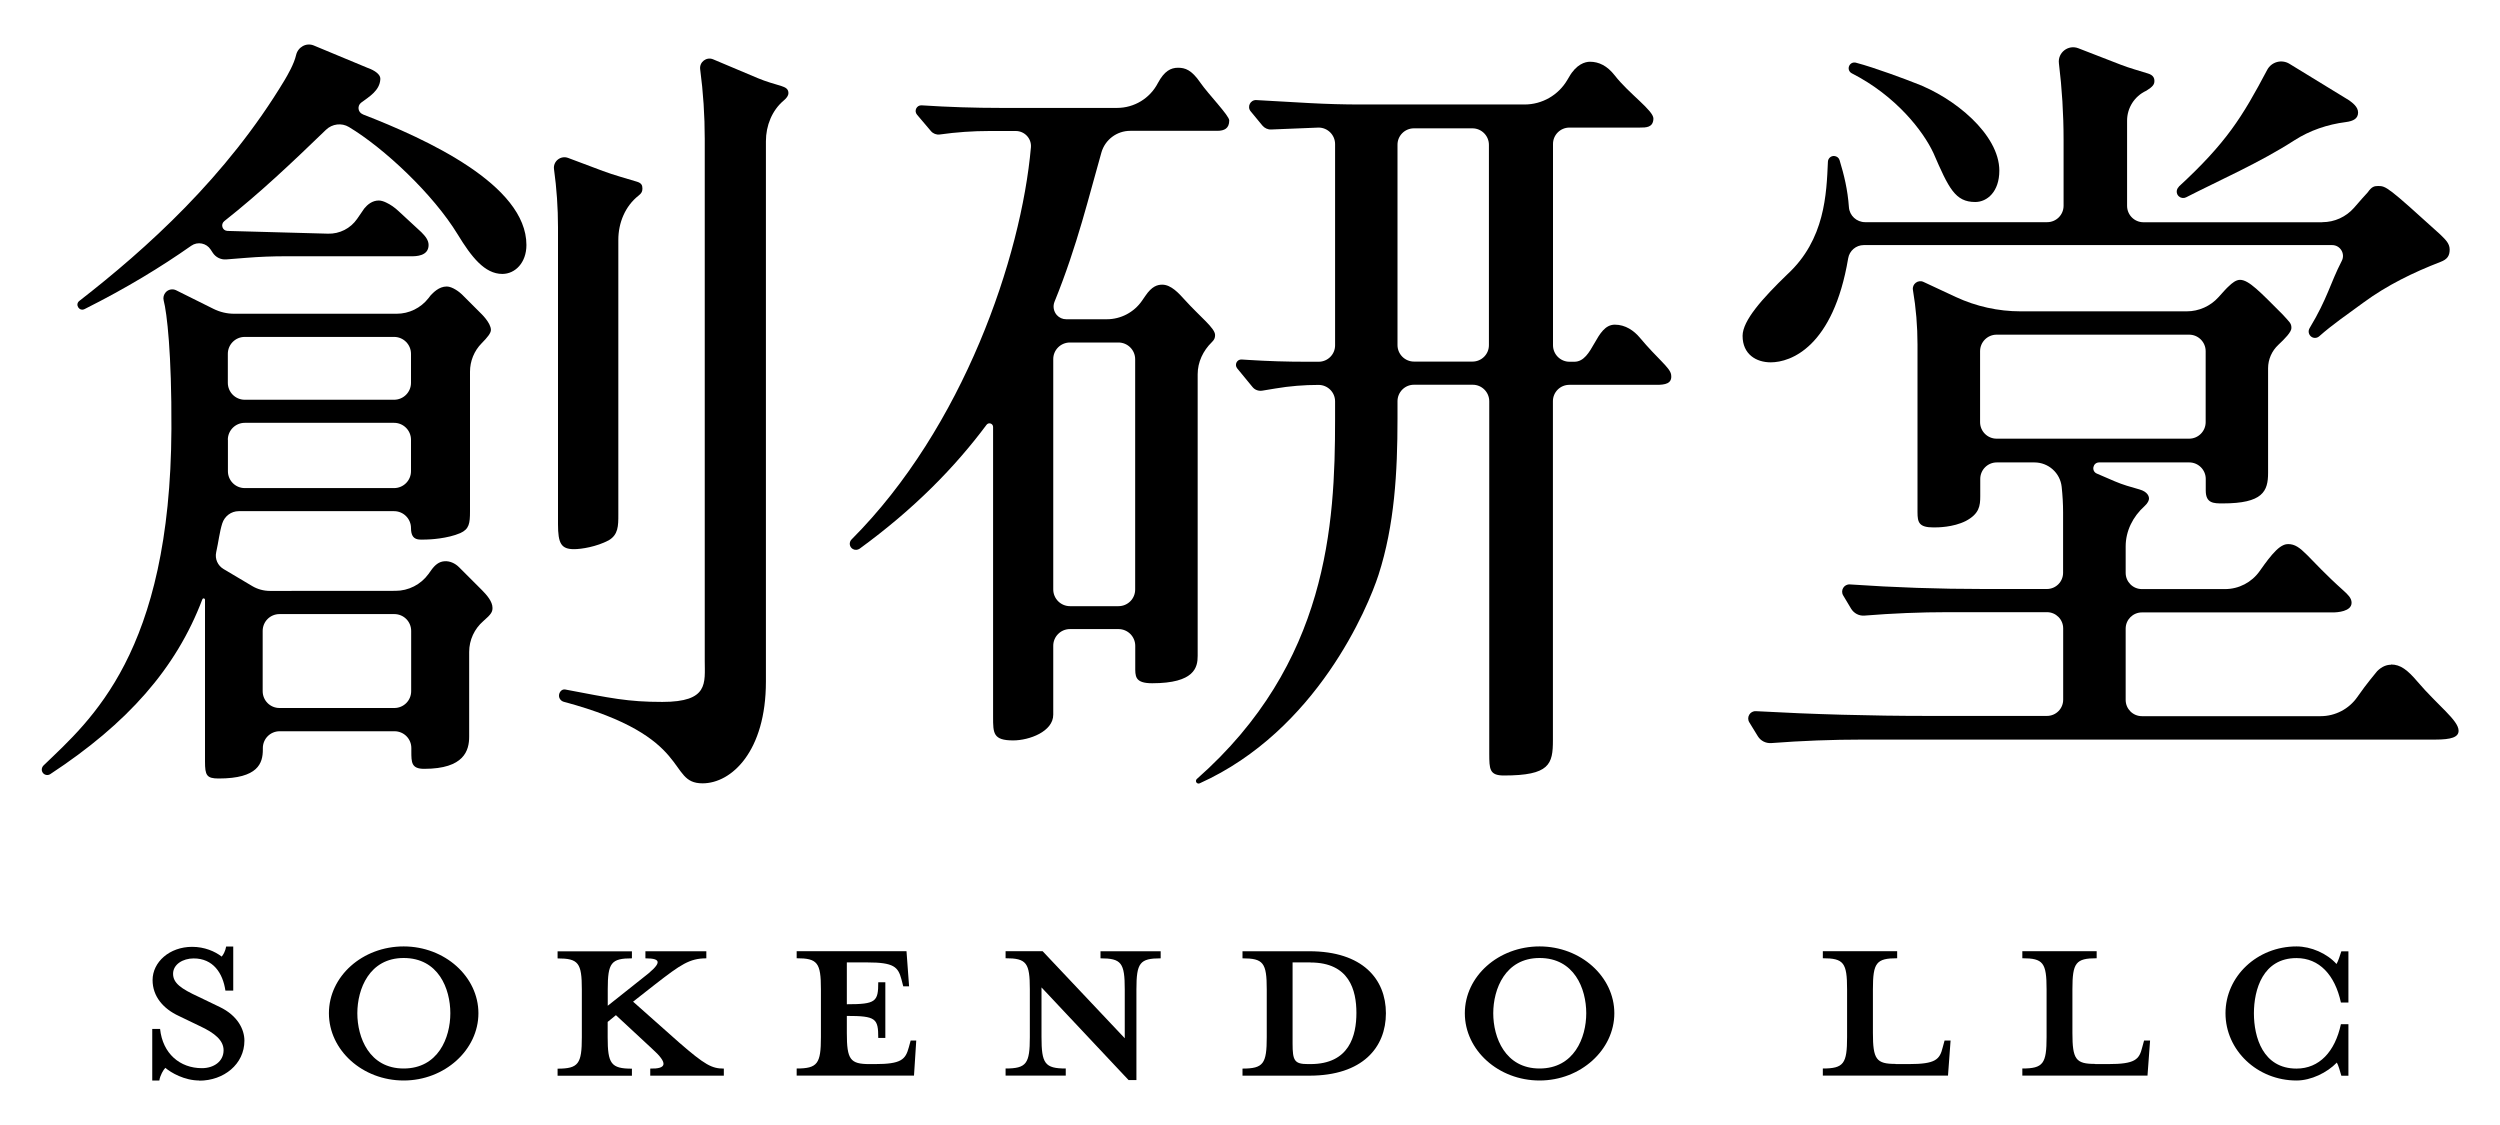 <?xml version="1.0" encoding="UTF-8"?><svg id="_レイヤー_2" xmlns="http://www.w3.org/2000/svg" viewBox="0 0 300 135"><defs><style>.cls-1{stroke-width:0px;}</style></defs><path class="cls-1" d="M43.53,13.71c-.59-.23-.69-1.02-.18-1.4.91-.68,2.23-1.43,2.29-2.82.04-.77-1.25-1.25-1.54-1.35l-6.44-2.68c-.91-.38-1.91.19-2.13,1.15-.24,1.07-1.04,2.43-1.35,2.96-7,11.66-16.63,20.3-24.66,26.54-.56.44,0,1.3.63.98,5.02-2.52,9.14-5.03,12.8-7.6.77-.54,1.83-.32,2.33.46l.25.38c.35.54.97.85,1.61.8l2.39-.19c1.59-.13,3.19-.19,4.79-.19h15.08c.48,0,2.03,0,2.03-1.35,0-.58-.39-1.06-.87-1.54l-2.76-2.55c-.44-.41-.93-.76-1.47-1.01-.29-.14-.61-.24-.88-.24-.77,0-1.35.48-1.74.96l-.86,1.25c-.79,1.14-2.1,1.81-3.49,1.77l-12.06-.33c-.62-.02-.87-.79-.38-1.18,4.33-3.42,8.11-7.01,12.2-10.96.74-.71,1.87-.86,2.75-.33,4.22,2.54,10.1,8.04,13.06,12.9,1.64,2.69,3.23,4.73,5.35,4.73,1.54,0,2.89-1.35,2.89-3.47,0-7.23-12-12.72-19.64-15.68Z"/><path class="cls-1" d="M66.96,27.29v35.62c0,2.32.39,2.99,1.93,2.99.87,0,2.7-.29,4.15-1.06,1.16-.68,1.16-1.74,1.16-3.09V28.78c0-2.04.82-4.04,2.42-5.3.4-.31.47-.53.47-.87,0-.39-.13-.64-.64-.8-1.37-.42-2.76-.79-4.1-1.29l-4.18-1.57c-.89-.33-1.82.41-1.69,1.35.32,2.31.48,4.65.48,6.99Z"/><path class="cls-1" d="M55.08,68.06c-.46-.46-1.1-.76-1.75-.71s-1.12.43-1.57,1.05l-.35.49c-.92,1.26-2.39,2.01-3.95,2.01-4.09,0-12.09.01-15.06.01-.75,0-1.49-.2-2.13-.58-1.31-.78-3.45-2.05-3.45-2.05-.69-.41-1.05-1.21-.88-2,.29-1.3.4-2.43.73-3.47.28-.87,1.07-1.47,1.98-1.47,5.15,0,18.64,0,18.64,0,1.12,0,2.03.91,2.03,2.03,0,1.64,1.06,1.37,1.93,1.37.29,0,2.45-.1,3.99-.77,1.06-.48,1.16-1.16,1.16-2.6v-16.76c0-1.28.5-2.51,1.4-3.42.71-.72,1.11-1.22,1.11-1.6,0-.87-1.25-2.03-1.25-2.03l-2.22-2.22c-.29-.29-1.16-.96-1.83-.96-.96,0-1.64.77-1.93,1.06l-.27.35c-.92,1.17-2.32,1.86-3.81,1.86-4.84,0-15.74,0-19.5,0-.86,0-1.7-.2-2.47-.58l-4.52-2.25c-.42-.19-.91-.09-1.22.25-.24.27-.34.63-.25.98.39,1.49.97,6.34.93,15.41-.12,26.92-9.72,34.98-15.33,40.38-.28.27-.31.69-.04.97.22.22.58.26.84.08,9.26-6.08,15.1-12.68,18.24-20.97.07-.18.32-.13.32.06v19.41c0,1.64.19,2.03,1.64,2.03,4.73,0,5.3-1.83,5.3-3.47v-.18c0-1.12.9-2.02,2.02-2.02h13.78c1.12,0,2.02.9,2.02,2.02v.37c0,1.35,0,2.12,1.54,2.12,4.82,0,5.4-2.22,5.4-3.86,0,0,0-6.57,0-10.17,0-1.43.63-2.78,1.71-3.71.94-.81,1.09-1.1,1.09-1.57,0-.77-.68-1.54-1.25-2.12l-2.76-2.76ZM27.34,42.46c0-1.12.91-2.03,2.03-2.03h17.92c1.12,0,2.03.91,2.03,2.03v3.48c0,1.12-.91,2.03-2.03,2.03h-17.92c-1.12,0-2.03-.91-2.03-2.03v-3.48ZM27.34,52.77c0-1.12.91-2.03,2.03-2.03h17.92c1.12,0,2.03.91,2.03,2.03v3.77c0,1.12-.91,2.03-2.03,2.03h-17.92c-1.12,0-2.02-.91-2.02-2.02v-3.78ZM49.34,82.94c0,1.12-.9,2.02-2.02,2.02h-13.78c-1.12,0-2.02-.9-2.02-2.02v-7.23c0-1.12.9-2.02,2.02-2.02h13.78c1.12,0,2.02.9,2.02,2.02v7.23Z"/><path class="cls-1" d="M93.88,10.36c-.99-.3-1.99-.58-2.94-.98l-5.36-2.26c-.8-.34-1.67.32-1.56,1.19h0c.37,2.77.55,5.57.55,8.36v62.6c0,2.7.51,4.96-5.09,4.96-4.17,0-6.16-.45-11.65-1.49-.41-.08-.75.32-.75.74,0,.35.25.65.59.74,15.73,4.2,12.27,9.78,16.64,9.78,3.48,0,7.6-3.85,7.6-12.21V16.94c0-1.86.73-3.7,2.15-4.89.33-.28.55-.57.55-.88,0-.39-.21-.64-.73-.8Z"/><path class="cls-1" d="M143.55,93.87c.09.14.26.2.41.13,14.08-6.34,20.22-21.18,21.46-25.01,1.93-5.98,2.28-12.35,2.28-18.72v-2.12c0-1.09.88-1.98,1.97-1.98h7.06c1.09,0,1.98.89,1.98,1.98v42.3c.01,1.83.01,2.61,1.75,2.61,5.5,0,5.89-1.35,5.89-4.24v-40.66c-.01-1.09.87-1.98,1.97-1.98h10.47c.97,0,1.93-.11,1.74-1.25-.15-.84-1.62-1.86-3.76-4.42-.69-.82-1.71-1.55-2.99-1.55-2.34,0-2.56,4.45-4.86,4.45h-.58c-1.09,0-1.98-.89-1.98-1.98v-24.14c-.01-1.09.88-1.98,1.97-1.98h8.44c.77,0,1.6,0,1.64-1.06.04-.98-2.93-2.99-4.65-5.21-.9-1.15-1.9-1.63-2.96-1.63-.58,0-1.64.29-2.51,1.83l-.21.35c-1.07,1.83-3.02,2.95-5.14,2.95h-19.65c-2.06,0-4.11-.06-6.16-.17l-6.37-.36c-.72-.04-1.14.8-.68,1.35l1.41,1.71c.26.31.65.49,1.05.47l5.69-.23c1.09,0,1.98.89,1.98,1.98v24.14c.01,1.09-.88,1.98-1.97,1.98h-1.46c-2.33,0-4.66-.07-6.99-.22l-.8-.05c-.56-.03-.88.62-.53,1.06l1.84,2.24c.28.35.73.51,1.17.44l1.57-.26c1.71-.29,3.45-.43,5.19-.43h0c1.09,0,1.98.88,1.98,1.97v2.22c0,12.58-.86,29.23-16.58,43.09-.12.1-.15.28-.07.41h0ZM176.7,43.39h-7.02c-1.09,0-1.98-.89-1.98-1.98v-24.03c-.01-1.09.88-1.98,1.97-1.98h7.02c1.09,0,1.98.89,1.98,1.98v24.03c.01,1.09-.88,1.98-1.97,1.98Z"/><path class="cls-1" d="M144.03,9.9c-1.05-1.52-1.81-1.77-2.67-1.77s-1.64.39-2.41,1.83h0c-.95,1.84-2.84,2.99-4.91,2.99h-13.86c-3.19,0-6.39-.1-9.58-.31h0c-.6-.04-.95.66-.56,1.12l1.68,1.98c.26.3.65.45,1.04.4h0c1.99-.28,3.99-.42,5.99-.42h3.14c1.06,0,1.91.9,1.82,1.96-1.16,13.16-8.11,33.61-21.52,47.05-.35.35-.27.92.16,1.16h0c.25.14.57.12.81-.05,6.56-4.78,11.46-9.81,15.22-14.86.25-.34.79-.17.79.26v34.81c0,1.93,0,2.8,2.41,2.8,1.93,0,4.81-1.06,4.81-3.09v-8.25c-.01-1.11.89-2.02,2-2.02h5.83c1.11,0,2.01.9,2.01,2.01v2.46c0,1.16-.09,2.03,2.03,2.03,5.11,0,5.46-1.93,5.46-3.28v-33.8c0-1.46.65-2.82,1.69-3.84.31-.3.4-.52.4-.86.01-.83-1.77-2.16-3.65-4.24-.69-.76-1.62-1.81-2.69-1.81-.58,0-1.25.19-2.03,1.35l-.4.58c-.96,1.39-2.54,2.22-4.22,2.22h-4.88c-.43,0-.83-.18-1.12-.5h0c-.39-.44-.5-1.07-.27-1.62,2.73-6.7,4.18-12.88,5.62-17.89.44-1.54,1.85-2.6,3.46-2.6h10.43c.87,0,1.45-.29,1.45-1.25,0-.58-2.5-3.13-3.49-4.56ZM128.39,41.1h5.82c1.11,0,2.01.9,2.01,2.01v27.62c.01,1.11-.89,2.01-2,2.01h-5.82c-1.11,0-2.01-.9-2.01-2.01v-27.62c-.01-1.11.89-2.01,2-2.01Z"/><path class="cls-1" d="M278.69,26.66c1.45,0,2.83-.63,3.79-1.72.69-.79,1.39-1.6,1.64-1.85.48-.68.77-.77,1.25-.77.96,0,1.16.1,7.43,5.79.58.58,1.16,1.06,1.16,1.83s-.29,1.18-1.1,1.49c-3.27,1.26-6.42,2.8-9.25,4.88-2,1.47-3.71,2.63-5.3,4.04-.29.26-.73.27-1.02,0h0c-.27-.25-.33-.65-.14-.97,2.18-3.63,2.44-5.31,3.86-8.07.45-.86-.18-1.9-1.15-1.9h-56.21c-.93,0-1.72.68-1.87,1.59-1.79,10.64-6.89,12.48-9.29,12.48-1.74,0-3.38-.96-3.38-3.18,0-1.83,2.38-4.49,5.37-7.38,4.53-4.17,4.7-9.67,4.87-13.52.02-.4.36-.71.76-.68h0c.3.02.56.22.64.5.54,1.78.97,3.53,1.12,5.64.07,1.02.93,1.8,1.95,1.8h21.84c1.09,0,1.97-.88,1.97-1.97v-7.95c0-3.05-.19-6.11-.56-9.14h0c-.16-1.29,1.12-2.28,2.33-1.81l5.08,1.97c1.07.42,2.18.71,3.28,1.06.58.18.77.49.77.9s-.19.68-.96,1.16l-.04.02c-1.39.65-2.28,2.04-2.28,3.58v10.22c0,1.09.88,1.97,1.97,1.97h21.45Z"/><path class="cls-1" d="M221.91,7.89c.14-.3.47-.45.79-.37,2.29.6,6.21,2.08,7.1,2.44,4.73,1.74,10.12,6.18,10.12,10.52,0,2.51-1.45,3.76-2.89,3.76-2.41,0-3.18-1.64-5.02-5.88-1.21-2.6-4.46-6.84-9.79-9.56-.34-.17-.48-.57-.31-.91h0Z"/><path class="cls-1" d="M286.9,79.77c-.48,0-1.06.19-1.64.77-.21.28-1.17,1.36-2.38,3.1-1,1.44-2.65,2.3-4.4,2.3h-21.45c-1.08,0-1.95-.87-1.95-1.95v-8.55c0-1.08.87-1.95,1.95-1.95h22.94c.48,0,2.22-.1,2.22-1.16,0-.58-.46-.99-.96-1.45-4.41-3.94-5.02-5.59-6.66-5.59-.29,0-.77.1-1.45.77-.64.64-1.15,1.32-1.96,2.47-.95,1.35-2.5,2.16-4.16,2.16h-9.97c-1.08,0-1.95-.87-1.95-1.95v-3.17c0-1.86.87-3.58,2.26-4.83.42-.38.54-.72.54-.91,0-.23-.12-.81-1.15-1.1s-2-.56-2.95-.97l-2.16-.93c-.7-.3-.48-1.34.28-1.34h10.81c1.09,0,1.98.89,1.98,1.98v1.4c0,1.54.96,1.54,2.03,1.54,4.82,0,5.45-1.45,5.45-3.67v-12.55c0-1.07.45-2.08,1.23-2.81s1.57-1.54,1.57-2.01c0-.58-.19-.68-1.06-1.64-2.7-2.7-4.05-4.15-5.11-4.15-.48,0-.96.39-1.35.77-.21.17-.7.72-1.23,1.31-.97,1.08-2.36,1.7-3.81,1.7h-19.94c-2.68,0-5.34-.59-7.77-1.72l-3.88-1.81c-.65-.31-1.39.25-1.27.96.37,2.17.55,4.36.55,6.56v20.11c0,1.25.19,1.83,1.93,1.83.48,0,2.32,0,3.86-.77,1.64-.87,1.74-1.83,1.74-2.99v-2.06c0-1.09.89-1.98,1.98-1.98h4.52c1.68,0,3.09,1.26,3.27,2.93.11,1.02.17,2.05.17,3.07v7.24c0,1.08-.87,1.95-1.95,1.95h-7.54c-5.37,0-10.74-.18-16.09-.55h0c-.71-.05-1.17.72-.81,1.32l.95,1.59c.34.56.96.89,1.62.83h0c3.34-.27,6.69-.41,10.04-.41h11.84c1.08,0,1.95.87,1.95,1.95v8.55c0,1.08-.87,1.95-1.95,1.95h-14.25c-6.89,0-13.78-.19-20.67-.57h0c-.71-.04-1.16.73-.8,1.33l1.03,1.68c.34.55.95.86,1.6.82h0c3.66-.28,7.34-.42,11.01-.42h68.68c1.93,0,2.8-.29,2.8-1.06,0-1.25-2.47-3-4.94-5.9-1.2-1.41-2.04-2.05-3.16-2.05ZM237.61,50.66v-8.52c0-1.09.89-1.98,1.98-1.98h23.11c1.09,0,1.98.89,1.98,1.98v8.52c0,1.09-.89,1.98-1.98,1.98h-23.11c-1.09,0-1.98-.89-1.98-1.98Z"/><path class="cls-1" d="M261.45,22.4c5.74-5.29,7.62-8.36,10.61-14.01.51-.97,1.74-1.31,2.68-.73l7.17,4.39c.39.29,1.06.77,1.06,1.45,0,.72-.55,1.03-1.47,1.15-2.2.28-4.33,1-6.19,2.2-4.14,2.67-9.04,4.81-12.98,6.83-.28.14-.62.1-.86-.11h0c-.35-.3-.35-.84,0-1.16Z"/><path class="cls-1" d="M23.92,129.66c-1.79,0-3.41-.94-4.08-1.52-.22.22-.63.9-.72,1.52h-.85v-6.19h.94c.31,2.96,2.38,4.71,5.02,4.71,1.43,0,2.6-.81,2.6-2.15,0-1.17-1.03-2.06-2.87-2.91l-2.51-1.21c-1.84-.85-3.14-2.33-3.14-4.3,0-2.15,2.02-3.99,4.75-3.99,1.48,0,2.73.54,3.54,1.17.18-.18.45-.67.54-1.21h.85v5.29h-.94c-.31-2.11-1.48-3.86-3.81-3.86-1.3,0-2.47.72-2.47,1.84s.94,1.79,3.09,2.78l2.51,1.21c2.15,1.03,2.96,2.69,2.96,4.04,0,2.82-2.47,4.8-5.42,4.8Z"/><path class="cls-1" d="M48.44,129.66c-4.93,0-8.97-3.63-8.97-8.07s4.03-8.02,8.97-8.02,8.97,3.63,8.97,8.02-4.04,8.07-8.97,8.07ZM48.44,114.96c-4.12,0-5.56,3.72-5.56,6.63s1.43,6.63,5.56,6.63,5.6-3.68,5.6-6.63-1.43-6.63-5.6-6.63Z"/><path class="cls-1" d="M75.84,115c-2.51,0-2.91.54-2.91,3.72v1.97l4.12-3.27c2.42-1.84,2.42-2.42.4-2.42v-.85h7.31v.85c-2.02,0-3.09.76-6.1,3.09l-2.69,2.11,5.51,4.89c3.14,2.73,3.95,3.14,5.38,3.14v.85h-8.83v-.85c1.93.04,2.24-.58.18-2.42l-4.3-3.99-.99.81v1.84c0,3.18.4,3.77,2.91,3.77v.85h-8.92v-.85c2.51,0,2.91-.58,2.91-3.77v-5.74c0-3.18-.4-3.72-2.91-3.72v-.85h8.92v.85Z"/><path class="cls-1" d="M109.11,118.36h-.72l-.22-.85c-.4-1.48-.9-2.02-4.08-2.02h-2.47v5.02c3.5,0,3.77-.31,3.77-2.64h.85v6.68h-.85c0-2.33-.27-2.64-3.77-2.64v2.06c0,3.18.4,3.72,2.73,3.72h.63c3.18,0,3.68-.54,4.08-2.02l.22-.81h.67l-.27,4.21h-14.08v-.85c2.51,0,2.91-.58,2.91-3.77v-5.74c0-3.18-.4-3.72-2.91-3.72v-.85h13.18l.31,4.21Z"/><path class="cls-1" d="M136.37,118.72v10.89h-.94l-10.45-11.12v5.96c0,3.18.4,3.77,2.91,3.77v.85h-7.22v-.85c2.51,0,2.91-.58,2.91-3.77v-5.74c0-3.18-.4-3.72-2.91-3.72v-.85h4.44l9.86,10.45v-5.87c0-3.18-.4-3.72-2.91-3.72v-.85h7.22v.85c-2.51,0-2.91.54-2.91,3.72Z"/><path class="cls-1" d="M149.1,128.23c2.51,0,2.91-.58,2.91-3.77v-5.74c0-3.18-.4-3.72-2.91-3.72v-.85h8.02c6.41,0,9.19,3.36,9.19,7.44s-2.78,7.49-9.19,7.49h-8.02v-.85ZM157.26,115.49h-2.15v9.73c0,2.06.22,2.47,1.84,2.47h.31c4.66,0,5.51-3.41,5.51-6.14s-.85-6.05-5.51-6.05Z"/><path class="cls-1" d="M184.75,129.66c-4.93,0-8.97-3.63-8.97-8.07s4.03-8.02,8.97-8.02,8.97,3.63,8.97,8.02-4.04,8.07-8.97,8.07ZM184.75,114.96c-4.12,0-5.56,3.72-5.56,6.63s1.43,6.63,5.56,6.63,5.6-3.68,5.6-6.63-1.43-6.63-5.6-6.63Z"/><path class="cls-1" d="M227.48,127.69h1.57c3.23,0,3.72-.54,4.08-2.02l.22-.81h.72l-.31,4.21h-15.02v-.85c2.51,0,2.91-.58,2.91-3.77v-5.74c0-3.18-.4-3.72-2.91-3.72v-.85h8.92v.85c-2.51,0-2.91.54-2.91,3.72v5.24c0,3.18.4,3.72,2.73,3.72Z"/><path class="cls-1" d="M251.42,127.69h1.57c3.23,0,3.72-.54,4.08-2.02l.22-.81h.72l-.31,4.21h-15.02v-.85c2.51,0,2.91-.58,2.91-3.77v-5.74c0-3.18-.4-3.72-2.91-3.72v-.85h8.92v.85c-2.51,0-2.91.54-2.91,3.72v5.24c0,3.18.4,3.72,2.73,3.72Z"/><path class="cls-1" d="M280.96,129.08c-.18-.63-.36-1.26-.54-1.57-1.17,1.21-3.09,2.15-4.84,2.15-4.71,0-8.52-3.63-8.52-8.07s3.81-8.02,8.52-8.02c1.75,0,3.68.85,4.8,2.11.22-.36.4-.99.58-1.52h.85v6.14h-.9c-.72-3.32-2.6-5.33-5.33-5.33-4.03,0-5.11,3.77-5.11,6.63s1.08,6.63,5.11,6.63c2.73,0,4.62-2.02,5.33-5.33h.9v6.19h-.85Z"/></svg>
